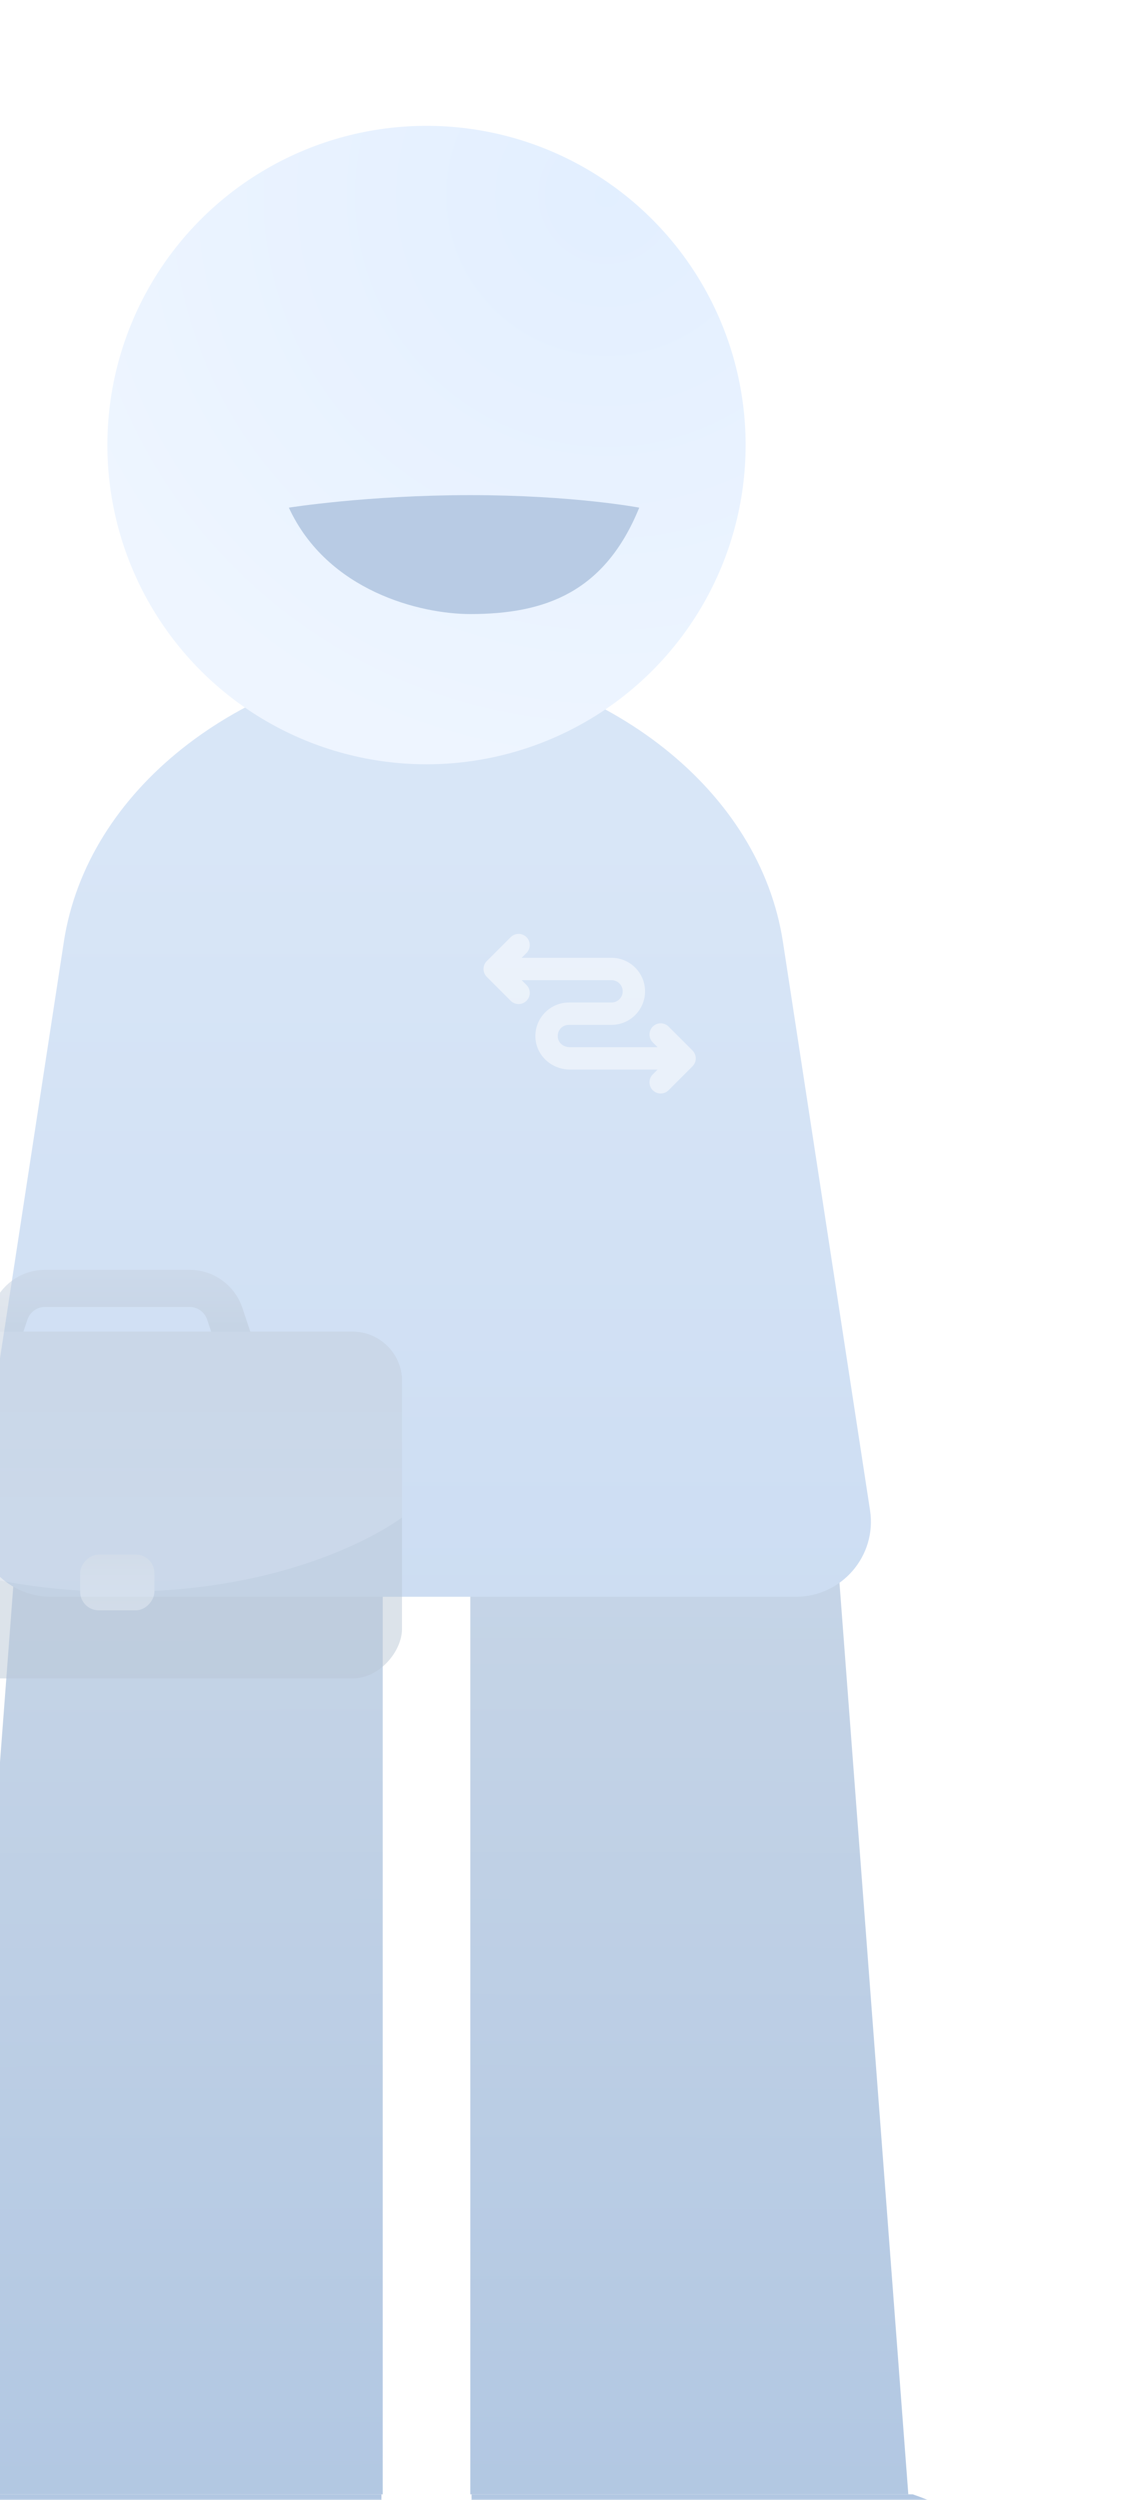 <svg width="170" height="372" viewBox="0 0 170 372" fill="none" xmlns="http://www.w3.org/2000/svg">
<g opacity="0.5" filter="url(#filter0_d_11_676)">
<path d="M7.137 164.034H56.971V367.459H-8.232L7.137 164.034Z" fill="url(#paint0_linear_11_676)"/>
<path d="M-8.885 367.459H56.783V382.929H-20.994C-22.392 382.82 -24.907 381.547 -23.789 377.334C-22.671 373.12 -13.387 368.995 -8.885 367.459Z" fill="url(#paint1_linear_11_676)"/>
<path d="M119.845 164.034H70.011V367.459H135.214L119.845 164.034Z" fill="url(#paint2_linear_11_676)"/>
<path d="M135.867 367.459H70.198V382.929H147.976C149.373 382.82 151.888 381.547 150.77 377.334C149.653 373.12 140.369 368.995 135.867 367.459Z" fill="url(#paint3_linear_11_676)"/>
<path d="M116.546 136.423L129.515 221.022C130.552 227.791 125.314 233.894 118.466 233.894H7.583C0.735 233.894 -4.503 227.791 -3.465 221.022L9.504 136.423C12.959 113.887 35.301 96.463 63.025 93.642C90.749 96.463 113.091 113.887 116.546 136.423Z" fill="url(#paint4_linear_11_676)"/>
<path opacity="0.5" d="M99.527 149.042L103.087 152.601H103.083C103.732 153.251 103.732 154.304 103.083 154.953L99.523 158.513C99.2 158.838 98.773 159 98.347 159C97.922 159 97.497 158.836 97.171 158.513C96.522 157.863 96.522 156.81 97.171 156.16L97.891 155.441H84.896C81.982 155.441 79.698 153.202 79.698 150.45C79.698 147.698 81.937 145.459 84.689 145.459H91.031C91.948 145.459 92.695 144.712 92.695 143.796C92.695 142.879 91.948 142.132 91.031 142.132H77.656L78.375 142.852C79.025 143.501 79.025 144.554 78.375 145.204C78.052 145.529 77.625 145.691 77.199 145.691C76.774 145.691 76.349 145.529 76.023 145.204L72.464 141.644C71.815 140.995 71.815 139.942 72.464 139.292L76.023 135.733C76.673 135.084 77.726 135.084 78.375 135.733C79.025 136.383 79.025 137.436 78.375 138.085L77.656 138.805H91.031C93.783 138.805 96.022 141.044 96.022 143.796C96.022 146.548 93.783 148.786 91.031 148.786H84.689C83.772 148.786 83.025 149.487 83.025 150.45C83.025 151.413 83.813 152.114 84.898 152.114H97.895L97.175 151.394C96.526 150.745 96.526 149.691 97.175 149.042C97.825 148.392 98.878 148.392 99.527 149.042Z" fill="white"/>
<circle cx="63.49" cy="62.504" r="47.505" fill="url(#paint5_radial_11_676)"/>
<path d="M42.998 71.818C48.736 84.238 62.559 87.653 70.011 87.653C81.188 87.653 90.037 84.393 95.16 71.818C95.16 71.818 85.38 69.955 70.011 69.955C54.641 69.955 42.998 71.818 42.998 71.818Z" fill="#7198C9"/>
<g opacity="0.5">
<path d="M-0.966 199.056L1.459 191.78C2.212 189.523 4.324 188 6.704 188H28.218C30.597 188 32.71 189.523 33.462 191.78L35.888 199.056" stroke="url(#paint6_linear_11_676)" stroke-width="5.528"/>
<rect width="83.843" height="51.596" rx="7.371" transform="matrix(-1 0 0 1 59.843 194.448)" fill="#748DAB"/>
<path d="M59.843 201.819C59.843 197.748 56.543 194.448 52.472 194.448H-16.629C-20.7 194.448 -24 197.748 -24 201.819V222.088C-24 222.088 -9.719 233.145 17.921 233.145C45.562 233.145 59.843 222.088 59.843 222.088V201.819Z" fill="url(#paint7_linear_11_676)"/>
<rect width="11.056" height="8.292" rx="2.764" transform="matrix(-1 0 0 1 22.988 227.617)" fill="url(#paint8_linear_11_676)"/>
</g>
</g>
<defs>
<filter id="filter0_d_11_676" x="-43.629" y="0.095" width="214.848" height="405.495" filterUnits="userSpaceOnUse" color-interpolation-filters="sRGB">
<feFlood flood-opacity="0" result="BackgroundImageFix"/>
<feColorMatrix in="SourceAlpha" type="matrix" values="0 0 0 0 0 0 0 0 0 0 0 0 0 0 0 0 0 0 127 0" result="hardAlpha"/>
<feOffset dy="3.726"/>
<feGaussianBlur stdDeviation="9.315"/>
<feComposite in2="hardAlpha" operator="out"/>
<feColorMatrix type="matrix" values="0 0 0 0 0.03 0 0 0 0 0.228 0 0 0 0 0.471 0 0 0 0.05 0"/>
<feBlend mode="normal" in2="BackgroundImageFix" result="effect1_dropShadow_11_676"/>
<feBlend mode="normal" in="SourceGraphic" in2="effect1_dropShadow_11_676" result="shape"/>
</filter>
<linearGradient id="paint0_linear_11_676" x1="29.196" y1="167.272" x2="29.806" y2="385.865" gradientUnits="userSpaceOnUse">
<stop offset="0.006" stop-color="#9EB6D3"/>
<stop offset="1" stop-color="#608DC5"/>
</linearGradient>
<linearGradient id="paint1_linear_11_676" x1="29.196" y1="167.272" x2="29.806" y2="385.865" gradientUnits="userSpaceOnUse">
<stop offset="0.006" stop-color="#9EB6D3"/>
<stop offset="1" stop-color="#608DC5"/>
</linearGradient>
<linearGradient id="paint2_linear_11_676" x1="97.785" y1="167.272" x2="97.175" y2="385.865" gradientUnits="userSpaceOnUse">
<stop offset="0.006" stop-color="#9EB6D3"/>
<stop offset="1" stop-color="#608DC5"/>
</linearGradient>
<linearGradient id="paint3_linear_11_676" x1="97.785" y1="167.272" x2="97.175" y2="385.865" gradientUnits="userSpaceOnUse">
<stop offset="0.006" stop-color="#9EB6D3"/>
<stop offset="1" stop-color="#608DC5"/>
</linearGradient>
<linearGradient id="paint4_linear_11_676" x1="63.025" y1="233.894" x2="63.025" y2="93.642" gradientUnits="userSpaceOnUse">
<stop stop-color="#9BBCE6"/>
<stop offset="0.8" stop-color="#B2CDEF"/>
</linearGradient>
<radialGradient id="paint5_radial_11_676" cx="0" cy="0" r="1" gradientUnits="userSpaceOnUse" gradientTransform="translate(90.744 25.47) rotate(107.868) scale(88.823)">
<stop stop-color="#C6DFFF"/>
<stop offset="1" stop-color="#DEECFF"/>
</radialGradient>
<linearGradient id="paint6_linear_11_676" x1="17.461" y1="195.371" x2="17.461" y2="184.315" gradientUnits="userSpaceOnUse">
<stop stop-color="#748DAB"/>
<stop offset="1" stop-color="#92A8C4"/>
</linearGradient>
<linearGradient id="paint7_linear_11_676" x1="17.921" y1="194.448" x2="17.921" y2="233.145" gradientUnits="userSpaceOnUse">
<stop offset="0.12" stop-color="#879DB9"/>
<stop offset="0.715" stop-color="#92A8C4"/>
</linearGradient>
<linearGradient id="paint8_linear_11_676" x1="5.528" y1="8.292" x2="5.528" y2="0" gradientUnits="userSpaceOnUse">
<stop stop-color="#C2CCD9"/>
<stop offset="1" stop-color="#ADB7C2"/>
</linearGradient>
</defs>
</svg>
